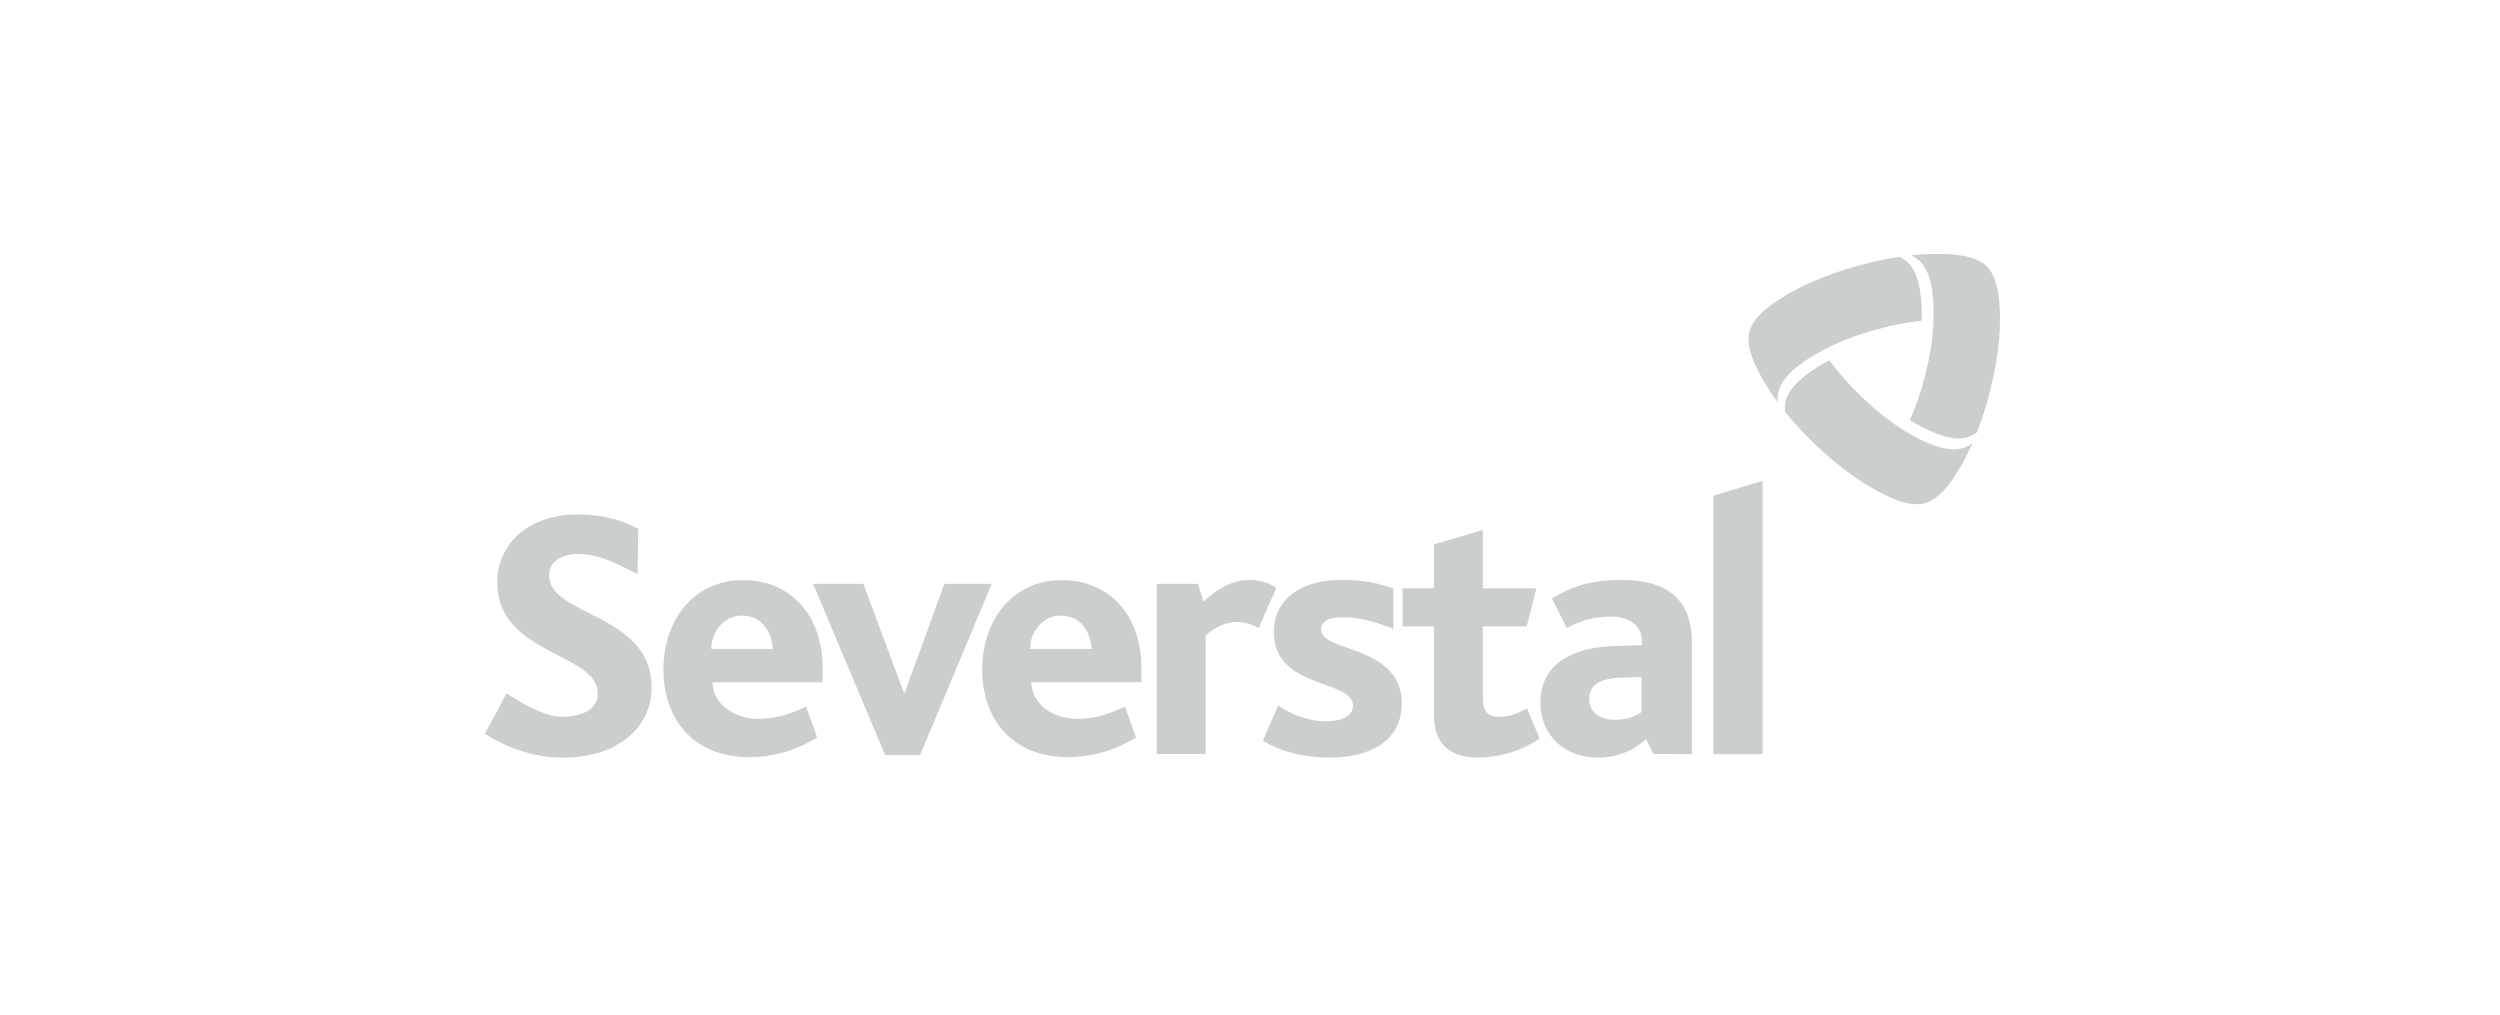<svg width="165" height="67" viewBox="0 0 165 67" fill="none" xmlns="http://www.w3.org/2000/svg">
<path d="M60.728 49.833H58.416L53.667 38.536H56.983L59.657 45.728H59.704L62.329 38.536H65.455L60.728 49.833Z" fill="#CBCECF"/>
<path d="M83.073 41.456C82.5 41.124 81.953 41.052 81.642 41.052C80.974 41.052 80.354 41.289 79.566 41.931V49.763H76.343V38.536H79.064L79.422 39.699C80.45 38.798 81.33 38.276 82.524 38.276C83.073 38.276 83.742 38.442 84.241 38.798L83.073 41.456Z" fill="#CBCECF"/>
<path d="M87.815 50C85.882 50 84.426 49.548 83.351 48.884L84.355 46.559C85.309 47.222 86.432 47.603 87.505 47.603C88.603 47.603 89.295 47.247 89.295 46.582C89.295 44.802 84.068 45.515 84.068 41.717C84.068 39.652 85.738 38.276 88.482 38.276C89.987 38.276 91.037 38.489 91.966 38.846V41.503C90.941 41.099 89.844 40.743 88.627 40.743C87.696 40.743 87.194 41.003 87.194 41.55C87.194 43.092 92.515 42.523 92.515 46.44C92.515 49.027 90.225 50 87.815 50Z" fill="#CBCECF"/>
<path d="M97.535 50C95.434 50 94.646 48.813 94.646 47.294V41.348H92.57V38.831H94.646V35.926L97.868 34.975V38.831H101.4L100.764 41.348H97.868V46.085C97.868 46.913 98.201 47.317 98.942 47.317C99.633 47.317 100.349 47.01 100.779 46.747L101.615 48.742C100.327 49.668 98.655 50 97.535 50Z" fill="#CBCECF"/>
<path d="M108.348 44.684L106.941 44.73C105.557 44.779 104.888 45.254 104.888 46.108C104.888 46.961 105.508 47.507 106.607 47.507C107.465 47.507 108.038 47.222 108.348 46.985V44.684ZM109.136 49.763L108.634 48.789C107.895 49.454 106.894 50 105.436 50C103.289 50 101.669 48.576 101.669 46.343C101.669 43.971 103.6 42.737 106.462 42.641L108.372 42.572C108.372 42.523 108.372 42.429 108.372 42.38C108.372 41.195 107.418 40.696 106.298 40.696C105.152 40.696 104.171 41.028 103.41 41.456L102.429 39.51C103.981 38.511 105.461 38.276 106.988 38.276C109.996 38.276 111.666 39.486 111.666 42.452V49.777L109.136 49.763Z" fill="#CBCECF"/>
<path d="M116.331 49.777V31.737L113.086 32.713V49.777H116.331Z" fill="#CBCECF"/>
<path d="M37.259 50C34.988 50 33.367 49.264 32 48.432L33.434 45.756C34.523 46.489 36.069 47.316 37.072 47.316C38.105 47.316 39.453 46.979 39.453 45.788C39.453 43.724 35.729 43.354 33.82 41.195C33.225 40.507 32.819 39.628 32.819 38.417C32.819 36.045 34.703 33.954 38.164 33.954C39.835 33.954 41.217 34.383 42.126 34.905L42.078 37.901C40.742 37.189 39.472 36.565 38.182 36.565C37.013 36.565 36.242 37.081 36.242 37.983C36.242 40.689 43.007 40.458 43.007 45.372C43.007 48.22 40.478 50 37.259 50Z" fill="#CBCECF"/>
<path d="M70.007 40.631C68.723 40.631 67.986 41.812 67.986 42.831H72.05C71.978 41.765 71.385 40.631 70.007 40.631ZM68.057 45.028C68.128 46.541 69.554 47.439 71.051 47.439C72.144 47.439 72.978 47.227 74.241 46.636L74.979 48.669C73.406 49.638 71.86 49.97 70.528 49.97C66.49 49.97 64.823 47.131 64.823 44.201C64.823 41.033 66.726 38.289 70.1 38.289C73.191 38.289 75.331 40.583 75.331 44.059C75.331 44.274 75.331 44.602 75.331 45.028H68.057Z" fill="#CBCECF"/>
<path d="M48.964 40.631C47.68 40.631 46.945 41.812 46.945 42.831H51.01C50.939 41.765 50.342 40.631 48.964 40.631ZM47.014 45.028C47.087 46.541 48.513 47.439 50.011 47.439C51.105 47.439 51.935 47.227 53.201 46.636L53.938 48.669C52.363 49.638 50.818 49.97 49.487 49.97C45.446 49.97 43.783 47.131 43.783 44.201C43.783 41.033 45.685 38.289 49.058 38.289C52.148 38.289 54.289 40.583 54.289 44.059C54.289 44.274 54.289 44.602 54.289 45.028H47.014Z" fill="#CBCECF"/>
<path d="M129.875 28.849C130.082 28.784 130.283 28.676 130.478 28.538C130.778 27.769 131.056 26.913 131.305 25.961H131.304C131.632 24.7 131.831 23.562 131.928 22.54C132.026 21.502 132.019 20.584 131.936 19.774C131.847 18.927 131.622 18.064 131.114 17.567C130.607 17.071 129.737 16.862 128.882 16.789C128.7 16.776 128.511 16.766 128.318 16.76H127.412C127 16.772 126.566 16.802 126.11 16.851C126.329 16.95 126.524 17.071 126.685 17.215C127.194 17.679 127.432 18.468 127.535 19.243C127.61 19.806 127.642 20.426 127.62 21.103C127.584 22.198 127.407 23.446 127.039 24.862C126.755 25.956 126.419 26.904 126.051 27.728C126.622 28.077 127.167 28.355 127.685 28.568C128.412 28.866 129.22 29.057 129.875 28.849Z" fill="#CBCECF"/>
<path d="M117.846 26.505C117.799 26.716 117.794 26.945 117.816 27.184C118.335 27.824 118.939 28.488 119.641 29.177C120.58 30.093 121.478 30.831 122.324 31.425C123.176 32.024 123.976 32.475 124.716 32.813C125.494 33.171 126.362 33.401 127.047 33.212C127.733 33.022 128.351 32.374 128.842 31.675C129.31 31.009 129.763 30.208 130.182 29.255C129.983 29.397 129.778 29.509 129.567 29.574C128.91 29.781 128.103 29.591 127.377 29.292C126.848 29.076 126.293 28.794 125.713 28.436C124.78 27.858 123.781 27.081 122.731 26.057V26.055C121.922 25.264 121.266 24.503 120.732 23.773C120.143 24.089 119.63 24.419 119.187 24.759C118.564 25.236 117.994 25.835 117.846 26.505Z" fill="#CBCECF"/>
<path d="M125.896 17.299C125.744 17.161 125.556 17.045 125.35 16.95C124.524 17.073 123.635 17.26 122.672 17.525C121.414 17.872 120.325 18.269 119.387 18.696C118.443 19.127 117.651 19.588 116.991 20.06C116.288 20.562 115.638 21.193 115.458 21.885C115.28 22.577 115.54 23.441 115.909 24.219C116.255 24.95 116.725 25.736 117.34 26.568C117.316 26.323 117.322 26.09 117.37 25.876C117.518 25.208 118.088 24.607 118.709 24.129C119.161 23.784 119.683 23.448 120.285 23.127C121.255 22.611 122.433 22.139 123.851 21.747C124.941 21.447 125.931 21.262 126.832 21.166C126.852 20.497 126.82 19.883 126.745 19.327C126.642 18.553 126.405 17.762 125.896 17.299Z" fill="#CBCECF"/>
</svg>
